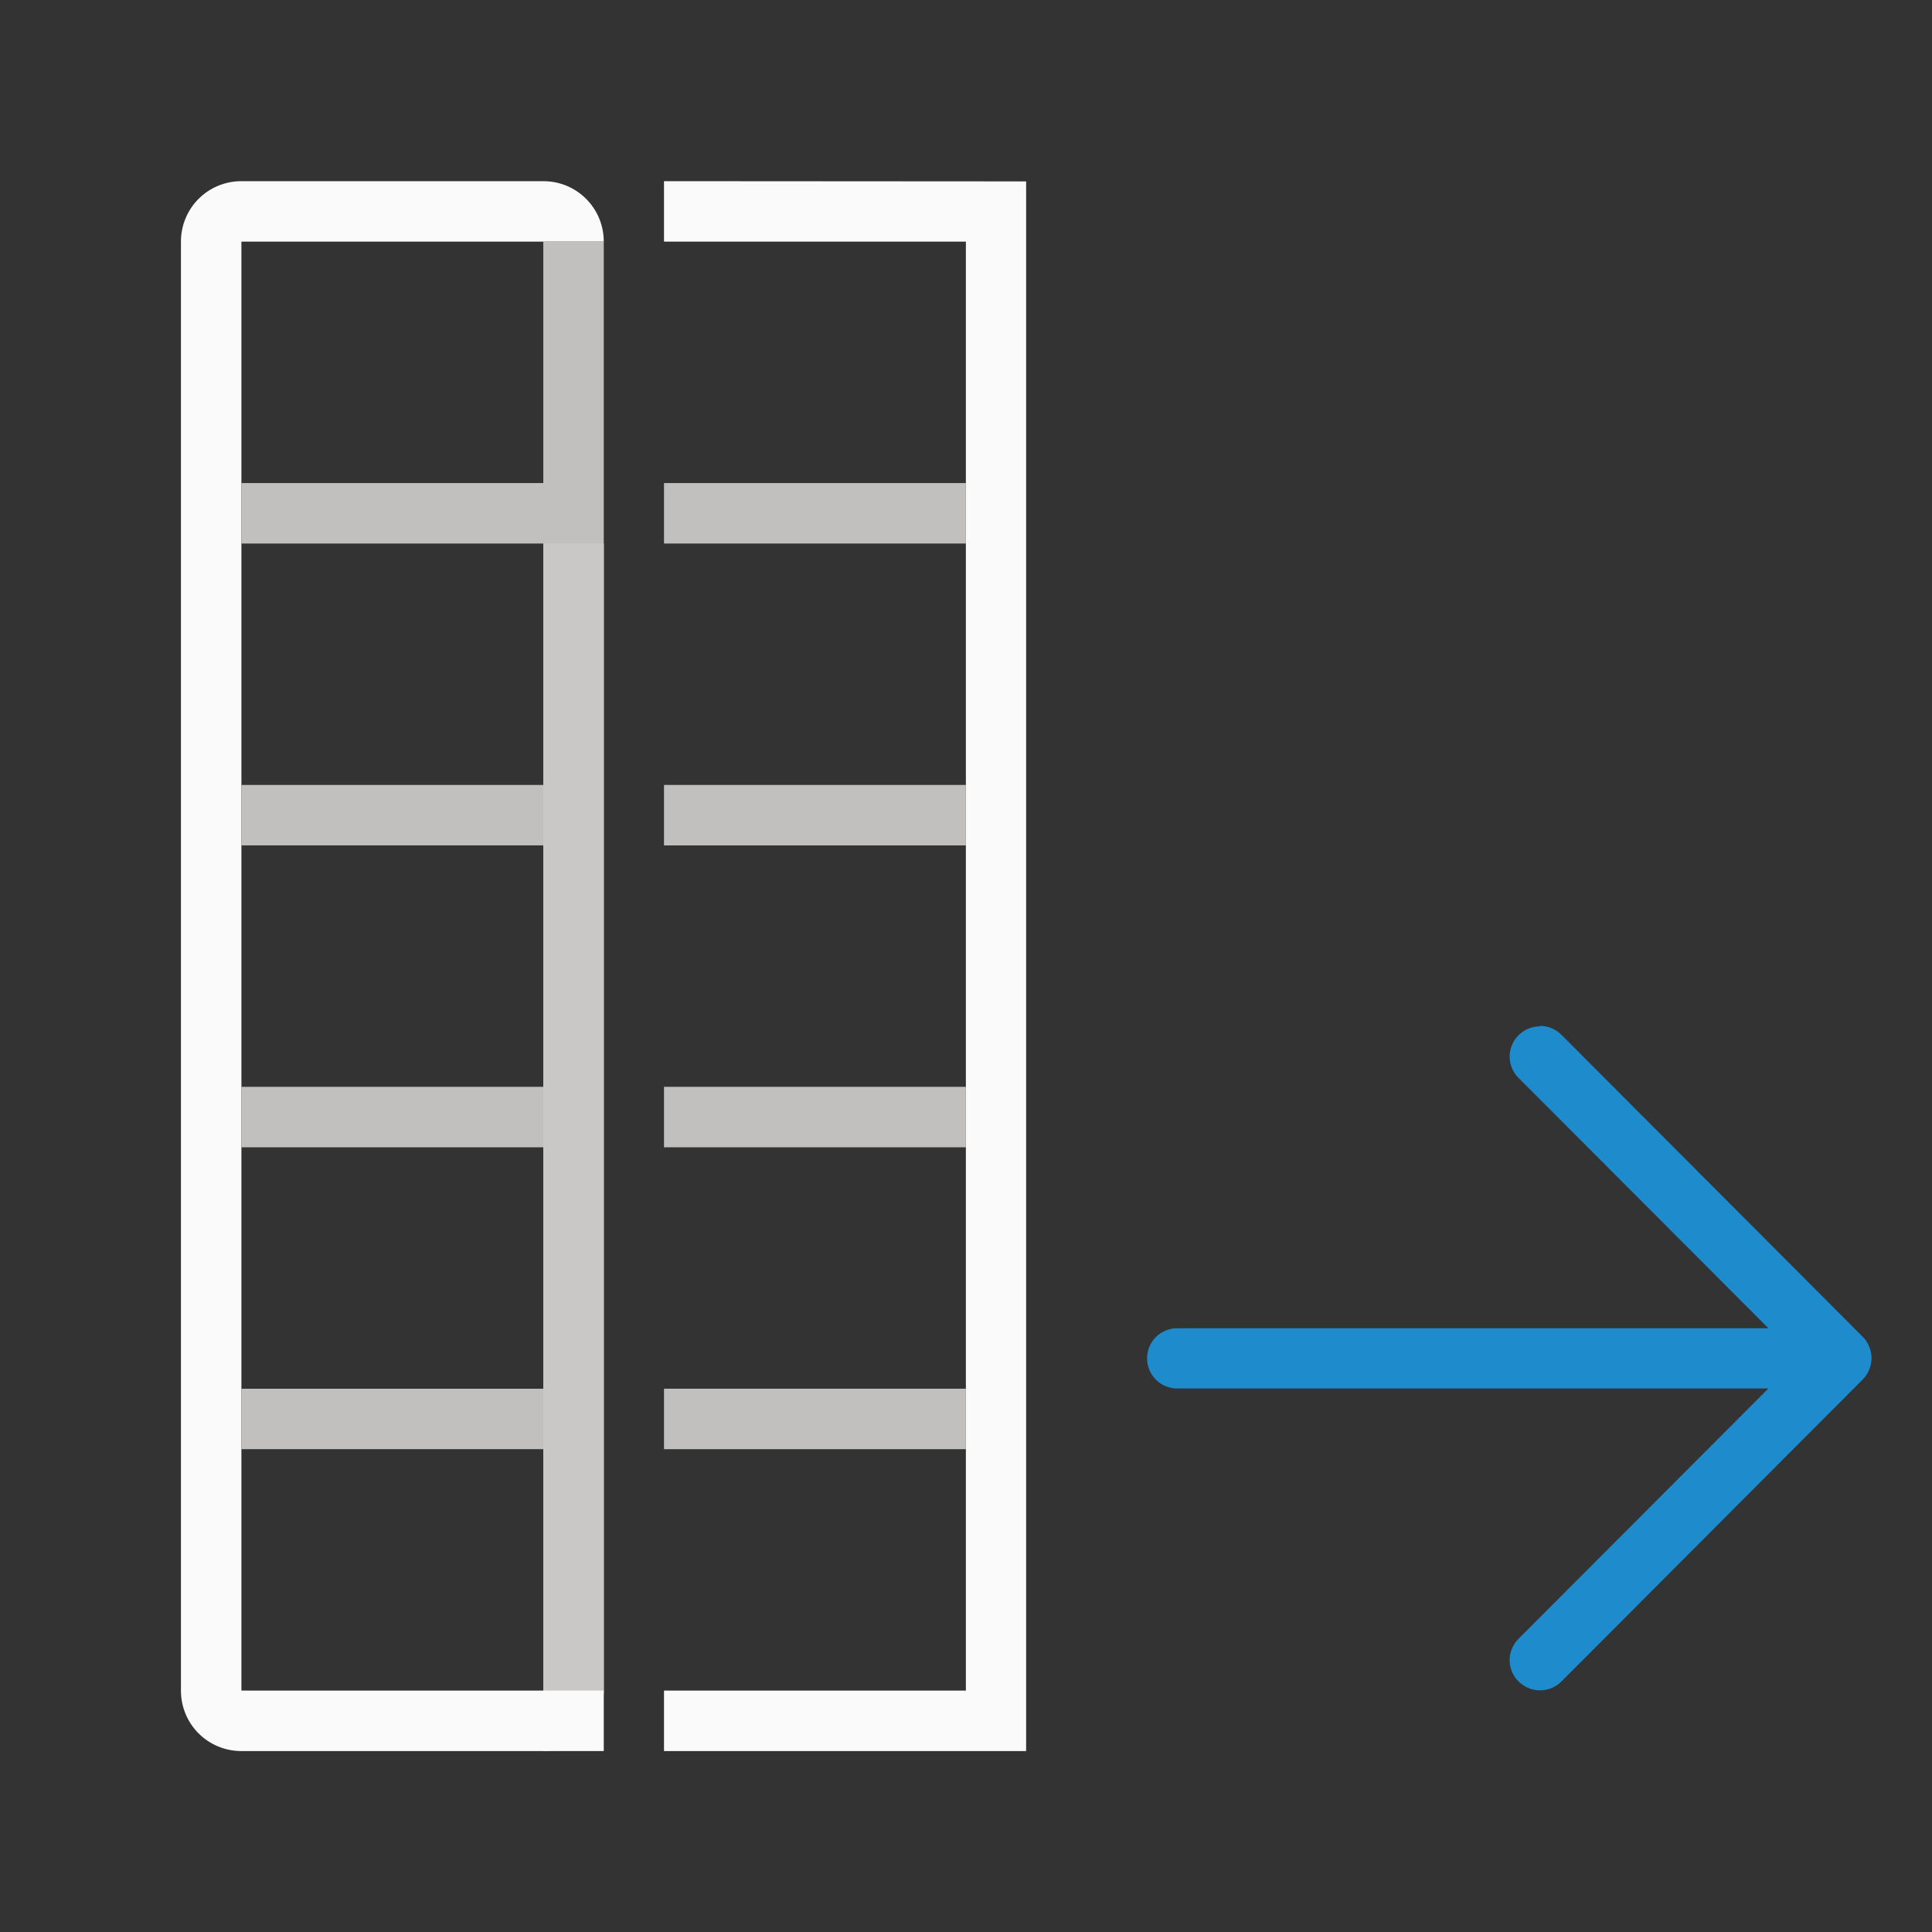 <svg height="32" viewBox="0 0 8.467 8.467" width="32" xmlns="http://www.w3.org/2000/svg"><rect x="0" y="0" width="8.467" height="8.467" fill="#333333" stroke="none"/><g stroke-width=".265" transform="translate(0 -288.533)"><g fill="#fafafa"><path d="m2.91 289.327v.265h1.323v6.35h-1.323v.265h1.587c0-2.383 0-4.834 0-6.879z"/><path d="m2.381 290.915h.265v5.292h-.265z"/><path d="m1.058 289.327c-.147 0-.265.118-.265.265v6.35c0 .147.118.265.265.265h1.323c.147 0 .265-.118.265-.265h-.265-1.323v-6.35h1.323.265c0-.147-.118-.265-.265-.265z"/></g><path d="m2.91 290.65v.265h1.323v-.265zm0 1.323v.265h1.323v-.265zm0 1.323v.265h1.323v-.265zm0 1.323v.265h1.323v-.265z" fill="#c8c6c4" fill-opacity=".96"/><path d="m2.381 289.592v1.058h-1.323v.265h1.323v1.058h-1.323v.265h1.323v1.058h-1.323v.265h1.323v1.058h-1.323v.265h1.323v1.058h.265v-6.35z" fill="#c8c6c4" fill-opacity=".96"/><path d="m6.749 293.031c-.034 0-.068.013-.094.039-.052.052-.052.135 0 .187l1.095 1.097h-2.591c-.073 0-.132.059-.132.132s.059.132.132.132h2.591l-1.095 1.097c-.052.052-.052.135 0 .187.026.026.06.039.094.039s.068-.013.094-.039l1.32-1.323c.012-.012.022-.027.029-.044.006-.015.01-.032.01-.05s-.004-.034-.01-.05c-.007-.017-.016-.032-.029-.044l-1.32-1.323c-.026-.026-.06-.039-.094-.039z" fill="#1e8bcd"/></g></svg>